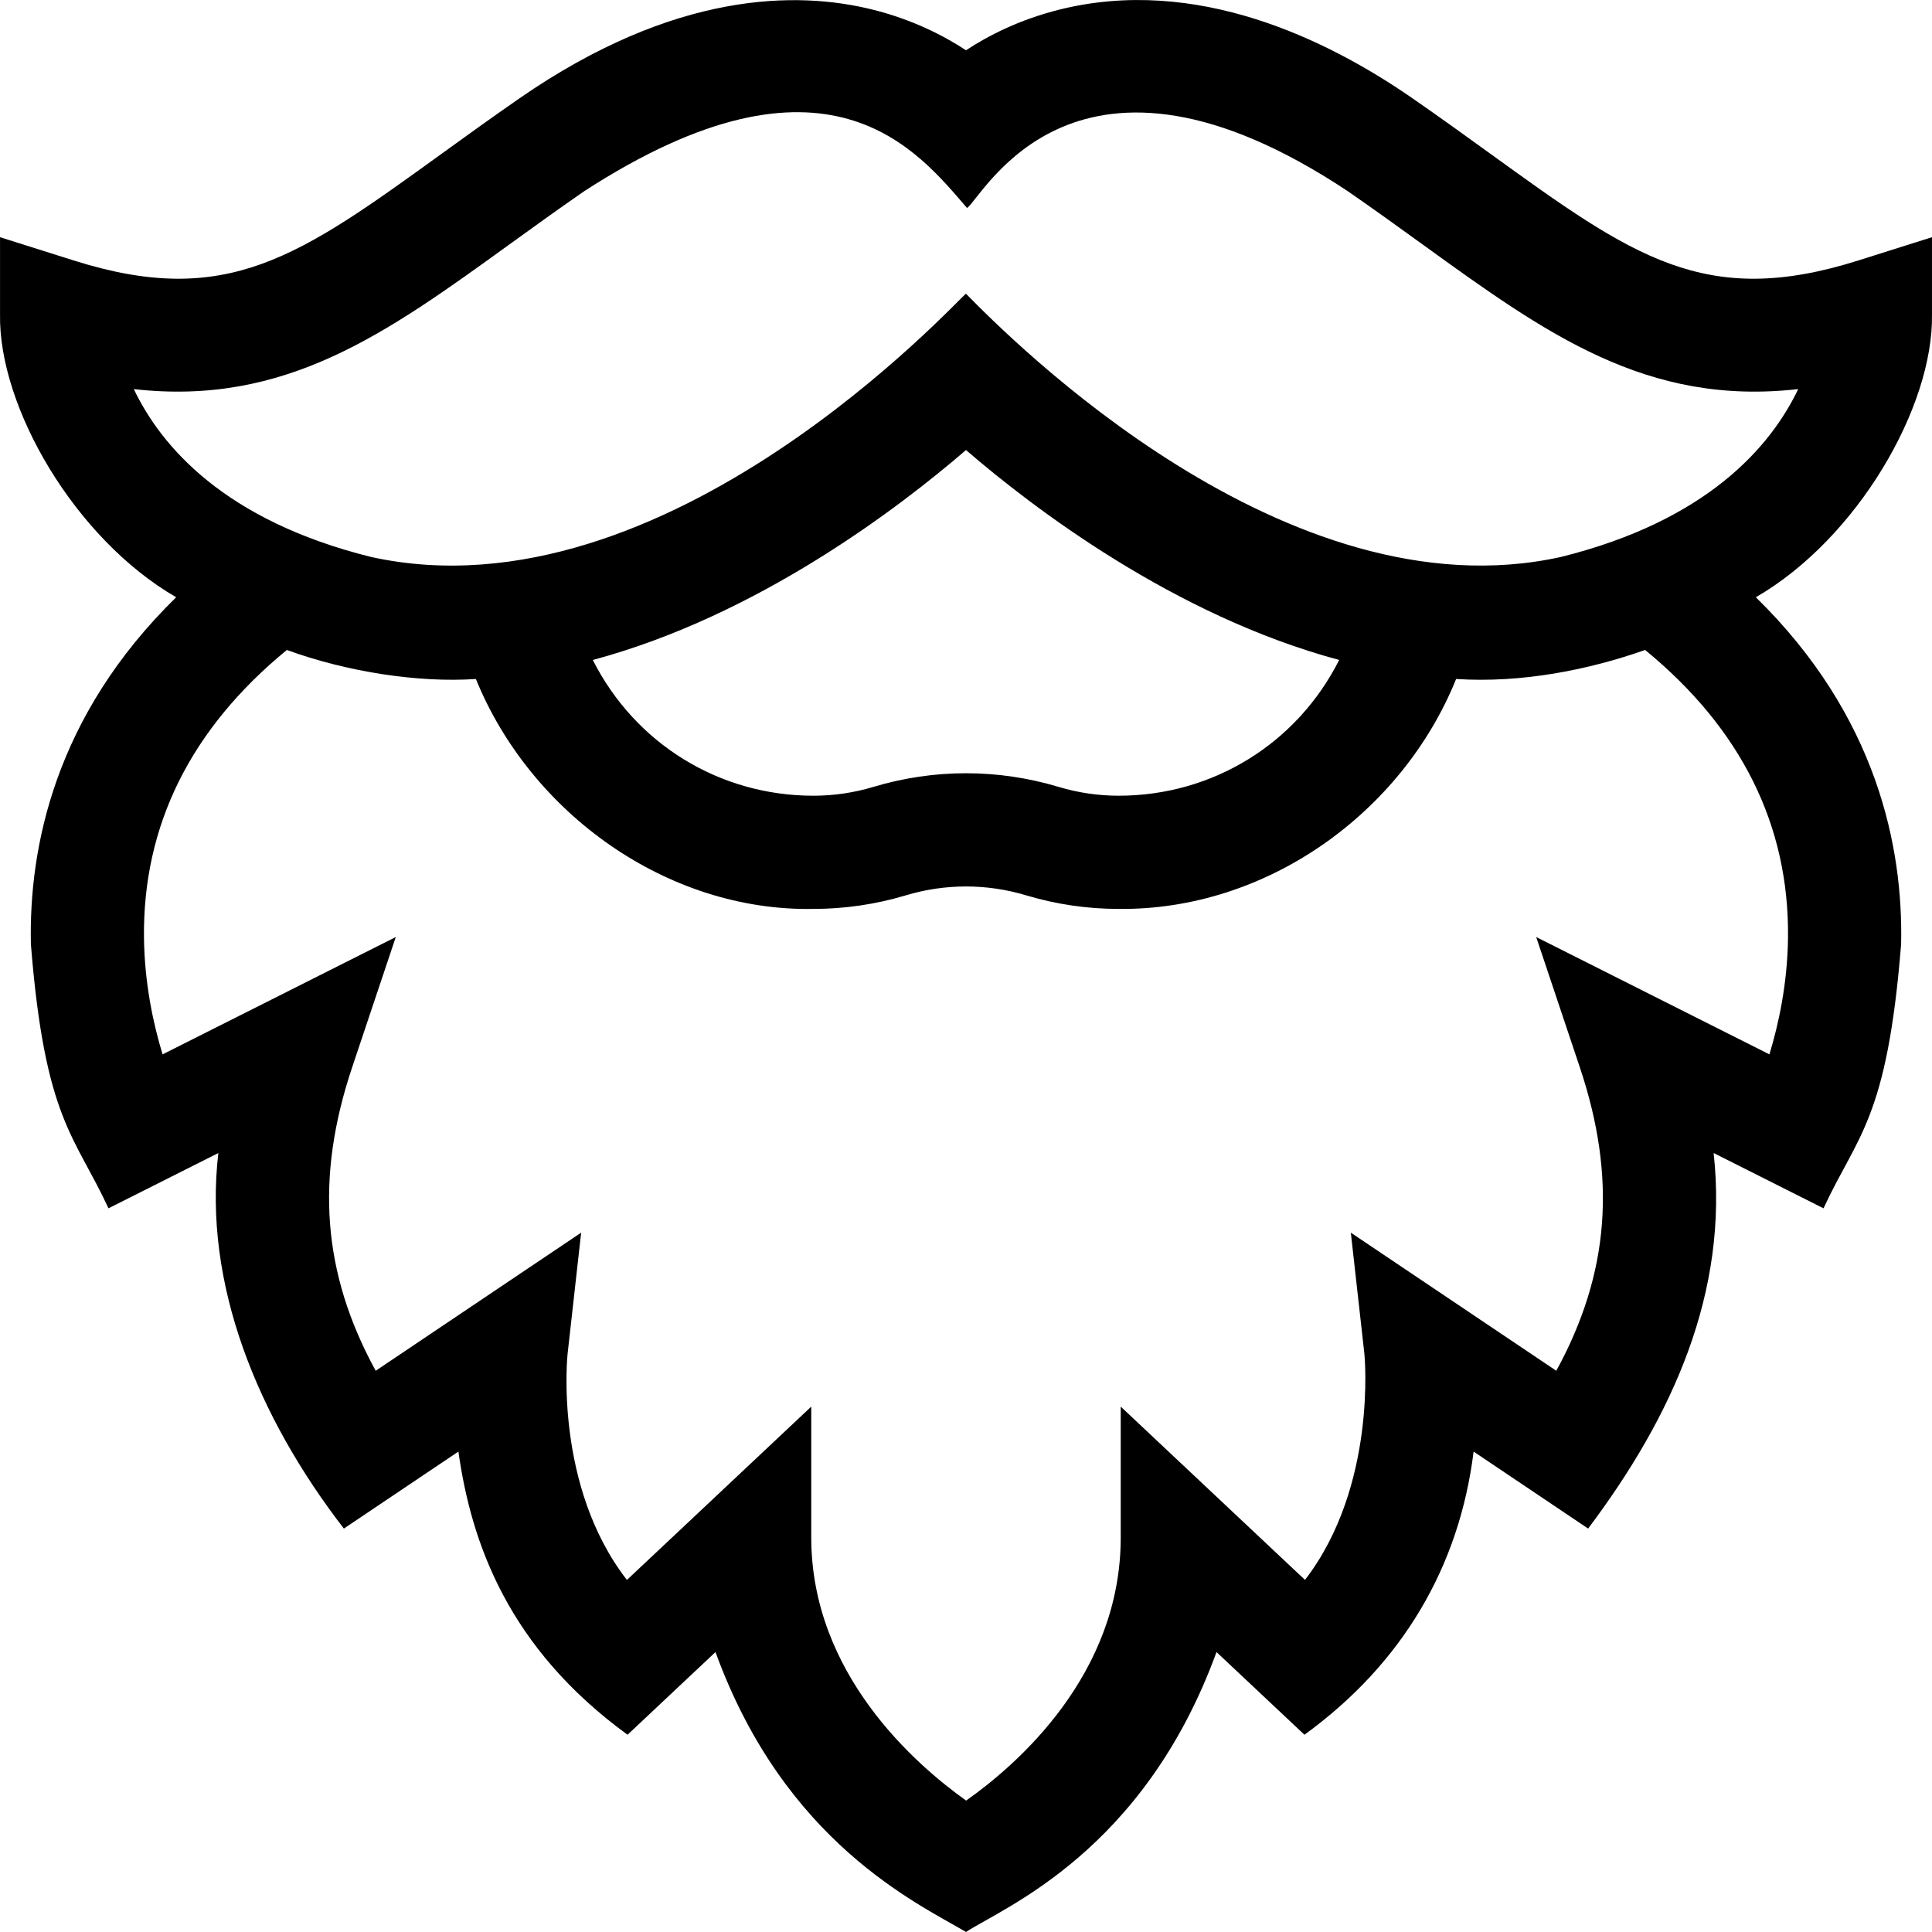 <svg id="Capa_1" enable-background="new 0 0 512.012 512.012" height="512" viewBox="0 0 512.012 512.012" width="512" xmlns="http://www.w3.org/2000/svg"><path d="m46.689 158.284c-32.247 31.521-39.064 66.472-38.502 91.954 3.711 46.544 11.619 50.632 20.563 69.985l29.118-14.65c-4.067 34.491 10.275 69.746 33.262 99.522l30.354-20.403c3.404 24.127 13.128 51.964 44.827 75.046l23.307-21.916c18.356 50.546 53.616 66.633 66.388 74.182 10.15-6.59 47.106-21.293 66.388-74.182l23.307 21.916c25.998-18.888 41.066-44.603 44.827-75.046l30.354 20.403c22.315-29.697 37.307-62.567 33.262-99.522l29.118 14.65c8.945-19.353 16.852-23.442 20.563-69.985.562-25.482-6.255-60.433-38.502-91.954 26.937-15.577 47.086-50.505 46.683-74.954v-20.469l-19.518 6.165c-40.632 12.837-59.698-.945-97.684-28.401-6.461-4.67-13.142-9.498-20.496-14.588-22.693-15.707-57.344-32.532-93.551-23.49-10.537 2.632-18.811 6.872-24.752 10.772-5.941-3.9-14.215-8.141-24.752-10.772-19.984-4.99-52.436-4.965-93.551 23.49-7.354 5.09-14.035 9.918-20.496 14.588-37.985 27.456-57.05 41.235-97.682 28.401l-19.518-6.165v20.469c-.403 24.448 19.746 59.377 46.683 74.954zm29.336 13.971c15.901 5.803 34.884 8.73 50.09 7.691 14.578 35.79 50.893 61.631 89.432 60.933 8.321 0 16.579-1.214 24.546-3.607 10.409-3.125 21.415-3.126 31.826.001 7.965 2.393 16.223 3.606 24.544 3.606 39.155.425 75.091-25.41 89.433-60.934 17.441 1.133 35.14-2.434 50.09-7.69 25.464 20.881 38.197 46.48 37.865 76.223-.137 12.205-2.505 23.01-4.931 30.947l-61.803-31.096 11.565 34.531c9.778 29.193 7.922 54.519-6.239 80.417l-54.451-36.601 3.602 32.183c.037.351 3.388 34.983-15.746 59.839l-48.836-45.922v34.695c0 36.407-27.564 60.265-40.967 69.711-13.372-9.508-41.047-33.555-41.047-69.711v-34.695l-48.854 45.938c-19.342-24.97-15.772-59.463-15.729-59.855l3.602-32.183-54.451 36.601c-14.161-25.898-16.018-51.224-6.239-80.417l11.565-34.531-61.802 31.097c-2.424-7.933-4.793-18.74-4.93-30.948-.331-29.743 12.401-55.342 37.865-76.223zm220.439 38.624c-5.396 0-10.749-.787-15.912-2.338-16.059-4.824-33.034-4.823-49.089-.001-5.166 1.552-10.52 2.339-15.915 2.339-24.895 0-47.24-13.774-58.439-35.974 43.789-11.753 81.297-40.456 98.897-55.638 17.599 15.181 55.111 43.88 98.898 55.635-11.197 22.202-33.544 35.977-58.44 35.977zm-261.008-107.764c40.183 4.57 66.895-14.737 99.324-38.176 6.339-4.582 12.894-9.319 19.995-14.234 64.606-41.892 88.489-10.588 101.521 4.426 4.505-3.36 28.873-52.301 100.94-4.426 7.102 4.915 13.656 9.652 19.995 14.234 32.431 23.44 59.146 42.745 99.324 38.177-7.217 15.112-23.981 34.847-62.917 44.495-72.847 16.083-145.889-57.806-157.643-69.773-1.939 1.218-79.307 86.983-157.623 69.773-38.934-9.648-55.699-29.382-62.916-44.496z"/></svg>